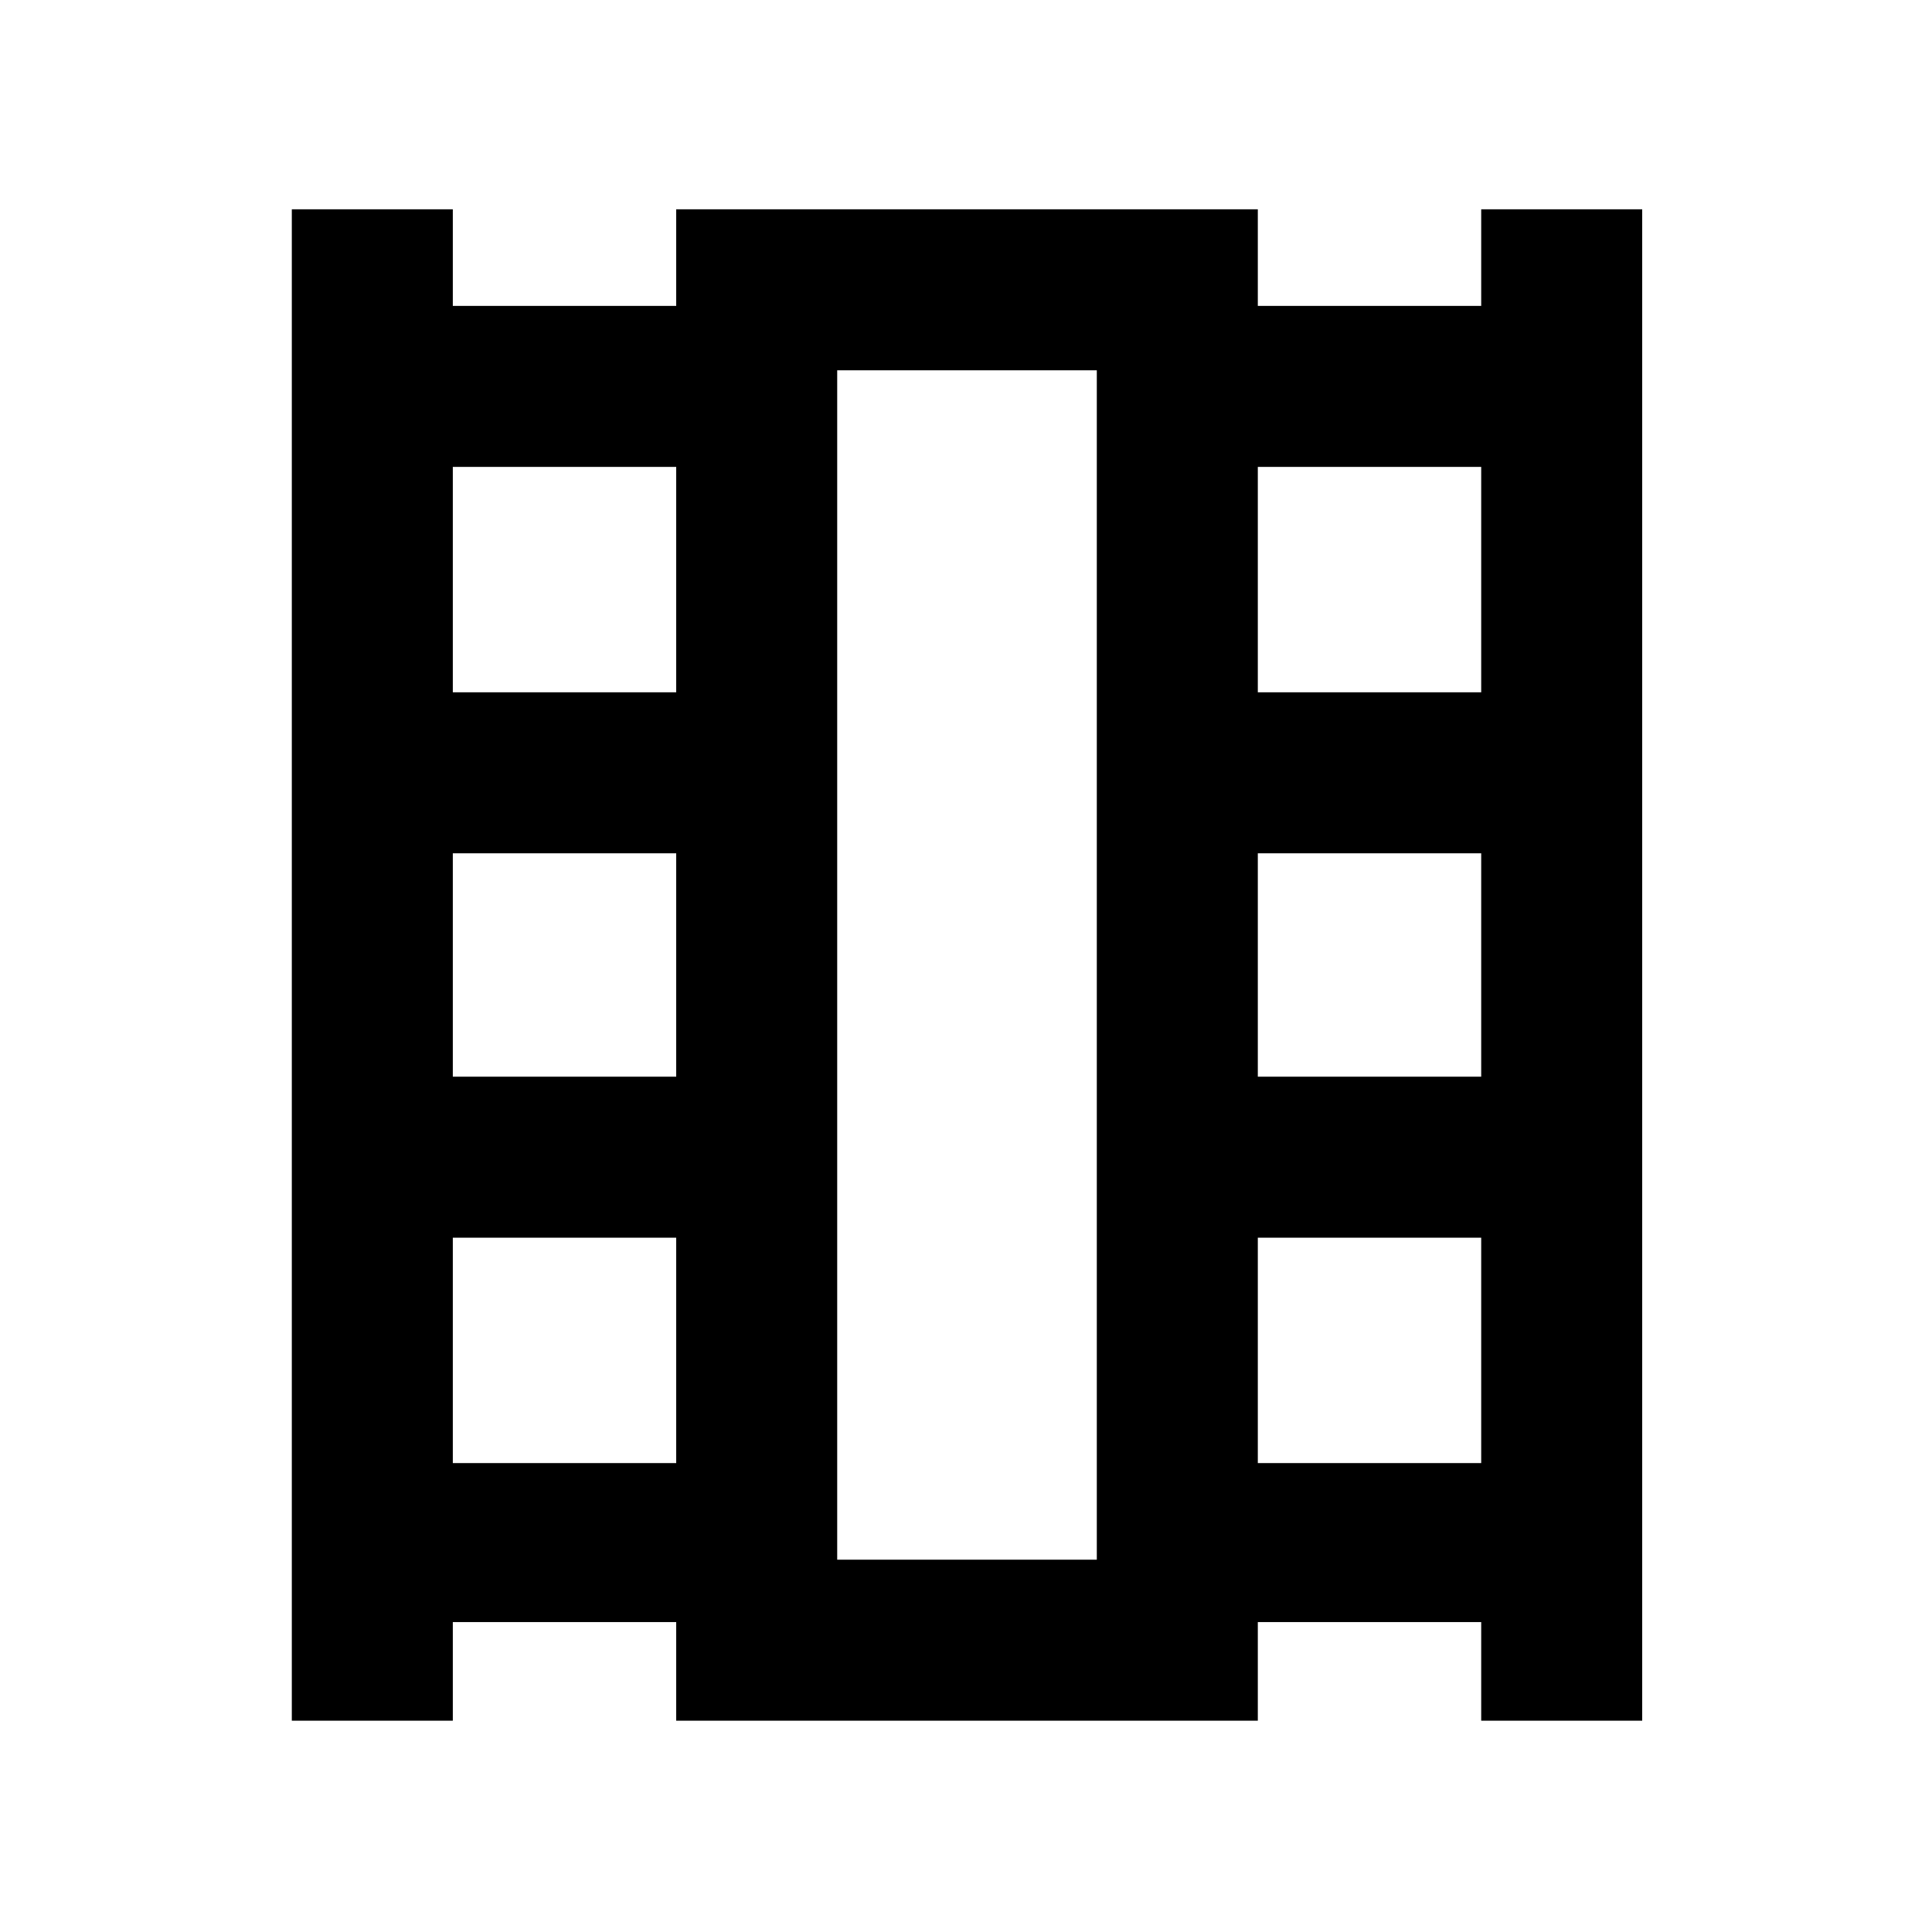 <svg xmlns="http://www.w3.org/2000/svg" height="48" width="48"><path d="M7.25 42.75V5.2H11.25V7.6H16.8V5.2H31.25V7.6H36.8V5.2H40.8V42.75H36.8V40.3H31.25V42.75H16.8V40.3H11.25V42.75ZM11.25 36.35H16.8V30.75H11.25ZM11.25 26.75H16.8V21.2H11.25ZM11.25 17.2H16.8V11.6H11.25ZM31.25 36.35H36.8V30.75H31.25ZM31.25 26.75H36.8V21.2H31.25ZM31.25 17.2H36.8V11.6H31.25ZM20.8 38.75H27.25V9.2H20.8ZM20.8 9.2H27.25Z"/></svg>